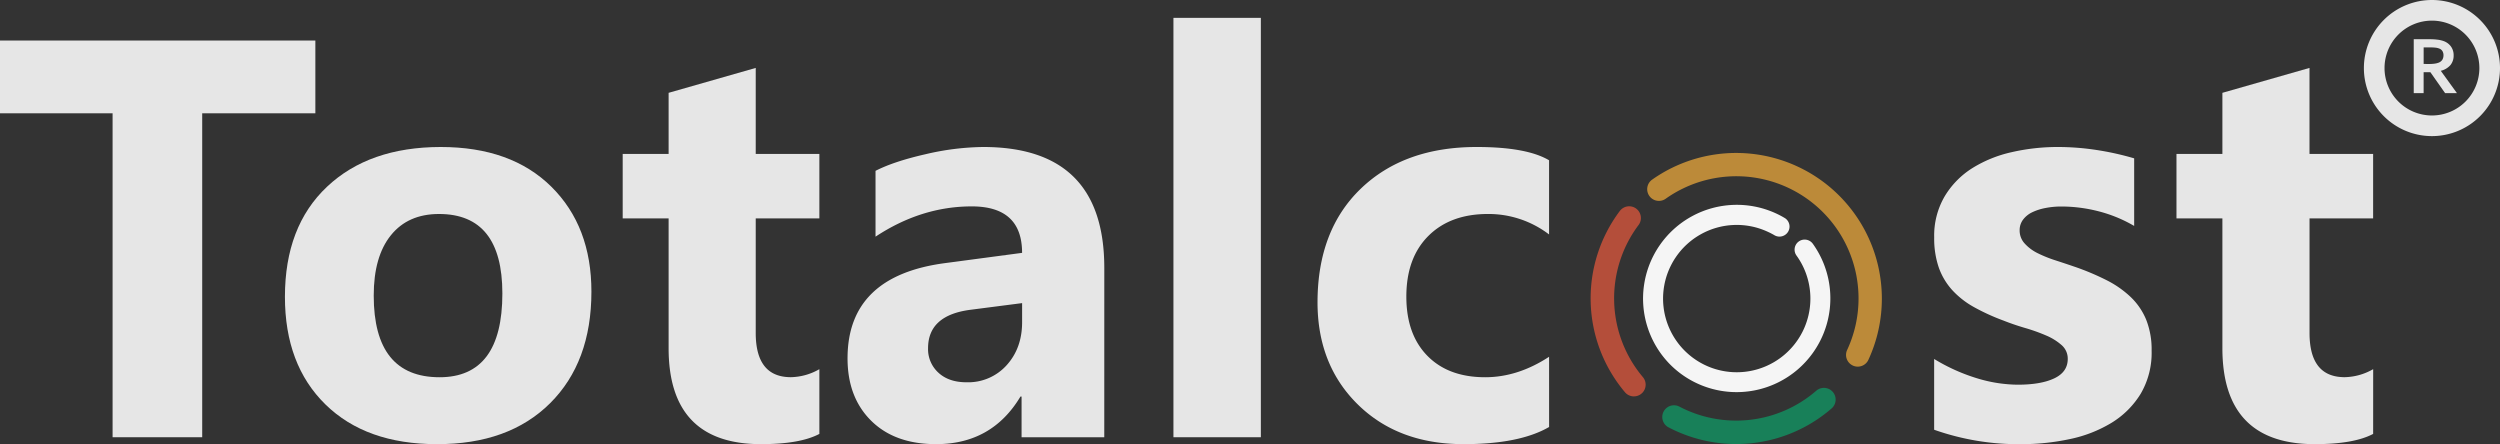 <svg xmlns="http://www.w3.org/2000/svg" viewBox="0 0 918.39 163.16"><rect x="0" y="0" width="918.39" height="163.16" fill="#333333" stroke="none"/><defs><style>.cls-1{fill:#e6e6e6;}.cls-2{fill:#bc8a39;}.cls-3{fill:#188059;}.cls-4{fill:#b44e3a;}.cls-5{fill:#f5f5f5;}</style></defs><title>logo</title><g id="Layer_2" data-name="Layer 2"><g id="Layer_1-2" data-name="Layer 1"><path class="cls-1" d="M893.39,50a25,25,0,1,1,25-25A25,25,0,0,1,893.39,50Zm0-42.42A17.42,17.42,0,1,0,910.81,25,17.44,17.44,0,0,0,893.39,7.58Z"/><path class="cls-1" d="M901.36,20.36a5.47,5.47,0,0,1-1.15,3.52A6.77,6.77,0,0,1,896.67,26v.06l5.89,8.14h-4.35l-5.39-7.67h-2.49v7.67h-3.63V14.41h6a21.72,21.72,0,0,1,2.78.17,10.42,10.42,0,0,1,2.21.51,5.74,5.74,0,0,1,2.69,2A5.48,5.48,0,0,1,901.36,20.36Zm-9.24,3.15a17,17,0,0,0,2.11-.11,6.58,6.58,0,0,0,1.46-.33,2.81,2.81,0,0,0,1.52-1.13,3.19,3.19,0,0,0,.42-1.65,2.92,2.92,0,0,0-.33-1.41,2.29,2.29,0,0,0-1.13-1,4.86,4.86,0,0,0-1.3-.35,14.19,14.19,0,0,0-1.94-.11h-2.59v6.07Z"/><path class="cls-1" d="M115.85,41.62H74.28v119H41.36v-119H0V14.89H115.85Z"/><path class="cls-1" d="M160.46,163.16q-26,0-40.9-14.58T104.67,109q0-25.81,15.45-40.39T161.88,54q25.91,0,40.65,14.58t14.73,38.56q0,25.91-15.19,41T160.46,163.16Zm.81-84.55q-11.38,0-17.68,7.82t-6.3,22.15q0,30,24.19,30,23.07,0,23.07-30.79Q184.54,78.61,161.27,78.61Z"/><path class="cls-1" d="M301,159.4q-7.11,3.76-21.44,3.76-33.94,0-33.94-35.26V80.23H228.75V56.56h16.87V34.1l32-9.15v31.6H301V80.23H277.62V122.3q0,16.26,12.91,16.26A21.75,21.75,0,0,0,301,135.62Z"/><path class="cls-1" d="M405.66,160.62H375.28V145.68h-.41q-10.47,17.48-31,17.48-15.14,0-23.83-8.59t-8.69-22.92q0-30.28,35.87-35l28.25-3.76q0-17.07-18.5-17.07T321.63,86.94V62.76q6.71-3.45,18.34-6.1A96.47,96.47,0,0,1,361.16,54q44.51,0,44.51,44.41Zm-30.18-42.27v-7l-18.9,2.44q-15.65,2-15.65,14.13a11.67,11.67,0,0,0,3.81,9q3.81,3.51,10.31,3.51a19,19,0,0,0,14.73-6.25Q375.48,127.89,375.48,118.34Z"/><path class="cls-1" d="M463.18,160.62H431.07V6.56h32.11Z"/><path class="cls-1" d="M569.07,156.86q-10.87,6.3-31.4,6.3-24,0-38.82-14.53T484,111.13q0-26.52,15.9-41.82T542.44,54q18.39,0,26.62,4.88V86.13a36.61,36.61,0,0,0-22.46-7.52q-13.82,0-21.9,8.08T516.63,109q0,13.82,7.72,21.7t21.24,7.88q12,0,23.47-7.52Z"/><path class="cls-1" d="M710.52,157.87v-26a68.31,68.31,0,0,0,15.8,7.11,52.37,52.37,0,0,0,14.89,2.34q8.54,0,13.46-2.34t4.93-7.11a6.58,6.58,0,0,0-2.24-5.08,20.78,20.78,0,0,0-5.74-3.56,65,65,0,0,0-7.67-2.74q-4.17-1.22-8-2.74a76.89,76.89,0,0,1-10.92-5,31.54,31.54,0,0,1-7.93-6.25,24.53,24.53,0,0,1-4.88-8.23,32.83,32.83,0,0,1-1.68-11.08,28.52,28.52,0,0,1,3.81-15A31.15,31.15,0,0,1,724.5,61.79,46.46,46.46,0,0,1,739,55.9,75.79,75.79,0,0,1,756,54a94.51,94.51,0,0,1,14,1.07,104.88,104.88,0,0,1,14,3.1V83A50.76,50.76,0,0,0,771,77.64a55.14,55.14,0,0,0-13.67-1.78,30.32,30.32,0,0,0-5.95.56A19.56,19.56,0,0,0,746.5,78a9.05,9.05,0,0,0-3.35,2.74,6.31,6.31,0,0,0-1.22,3.81,7,7,0,0,0,1.83,4.88A15.84,15.84,0,0,0,748.53,93a46.86,46.86,0,0,0,6.55,2.64q3.61,1.17,7.17,2.39a93.38,93.38,0,0,1,11.58,4.88,37.12,37.12,0,0,1,8.89,6.2,24.37,24.37,0,0,1,5.69,8.33,29.64,29.64,0,0,1,2,11.38,29.69,29.69,0,0,1-4,15.8,32.16,32.16,0,0,1-10.67,10.67,48.34,48.34,0,0,1-15.34,6,85.09,85.09,0,0,1-18,1.88A93,93,0,0,1,710.52,157.87Z"/><path class="cls-1" d="M871.79,159.4q-7.11,3.76-21.44,3.76-33.94,0-33.94-35.26V80.23H799.54V56.56h16.87V34.1l32-9.15v31.6h23.37V80.23H848.42V122.3q0,16.26,12.91,16.26a21.75,21.75,0,0,0,10.47-2.95Z"/><path class="cls-2" d="M682.46,134.69a4.31,4.31,0,0,1-3.9-6.13A44.89,44.89,0,0,0,611.91,73a4.3,4.3,0,0,1-5-7,53.52,53.52,0,0,1,79.42,66.26A4.3,4.3,0,0,1,682.46,134.69Z"/><path class="cls-3" d="M637.85,163.12a53.62,53.62,0,0,1-25-6.18,4.3,4.3,0,0,1,4-7.61,44.93,44.93,0,0,0,50.36-5.79,4.3,4.3,0,0,1,5.64,6.5A53.48,53.48,0,0,1,637.85,163.12Z"/><path class="cls-4" d="M600.23,145.62a4.3,4.3,0,0,1-3.29-1.53,53.44,53.44,0,0,1-1.89-66.59,4.3,4.3,0,1,1,6.88,5.17,44.9,44.9,0,0,0,1.59,55.86,4.3,4.3,0,0,1-3.29,7.08Z"/><path class="cls-5" d="M613.64,134A34.44,34.44,0,0,1,652.1,78.25a33.85,33.85,0,0,1,3.7,1.94A3.69,3.69,0,0,1,652,86.5,26.67,26.67,0,0,0,649.08,85a27.06,27.06,0,1,0,13.06,12.46,26.94,26.94,0,0,0-2.19-3.59,3.69,3.69,0,1,1,6-4.32A34.44,34.44,0,0,1,613.64,134Z"/></g></g></svg>